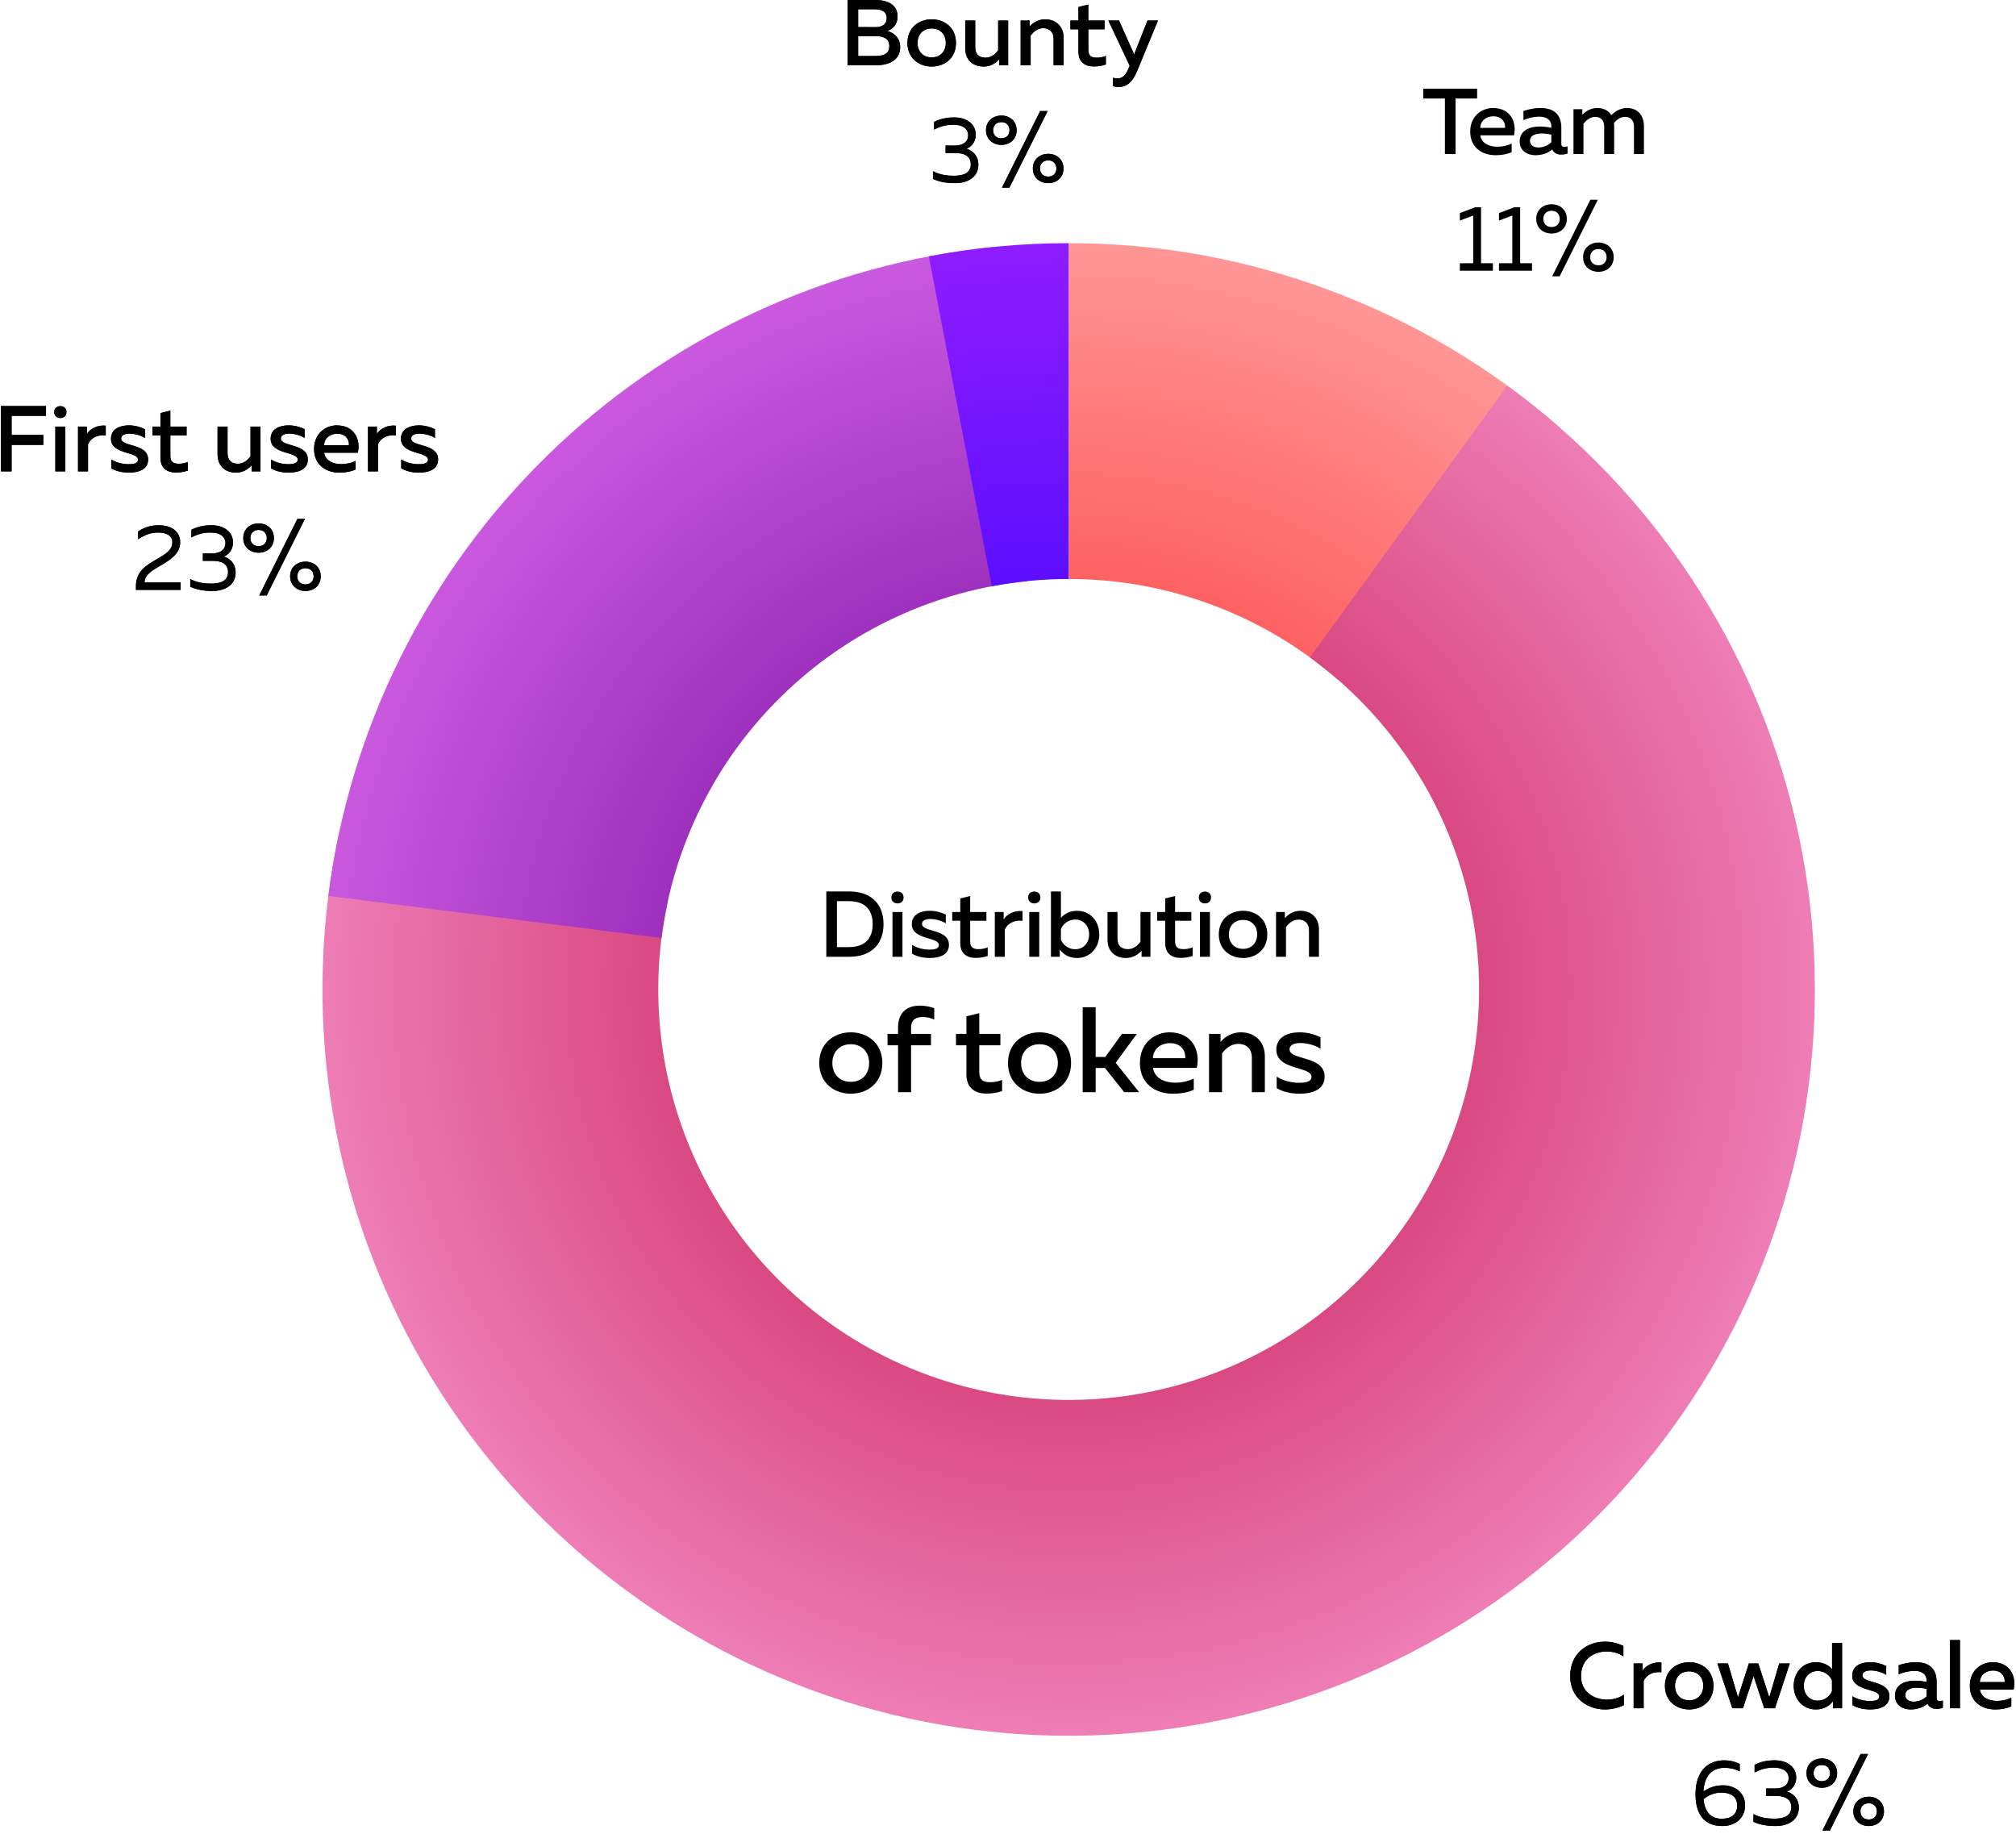 <?xml version="1.0" encoding="UTF-8"?>
<svg width="432px" height="393px" viewBox="0 0 432 393" version="1.1" xmlns="http://www.w3.org/2000/svg" xmlns:xlink="http://www.w3.org/1999/xlink">
    <!-- Generator: Sketch 51.1 (57501) - http://www.bohemiancoding.com/sketch -->
    <title>d_left copy</title>
    <desc>Created with Sketch.</desc>
    <defs>
        <radialGradient cx="2.95331505e-05%" cy="171.556%" fx="2.95331505e-05%" fy="171.556%" r="173.702%" gradientTransform="translate(0,1.716),scale(0.892,1),rotate(108.836),translate(-0,-1.716)" id="radialGradient-1">
            <stop stop-color="#FE5D5D" offset="0%"></stop>
            <stop stop-color="#FE6060" offset="53.051%"></stop>
            <stop stop-color="#FF9696" offset="100%"></stop>
        </radialGradient>
        <radialGradient cx="50%" cy="44.663%" fx="50%" fy="44.663%" r="55.167%" gradientTransform="translate(0.5,0.447),scale(0.905,1),rotate(64.502),translate(-0.5,-0.447)" id="radialGradient-2">
            <stop stop-color="#D9477F" offset="0%"></stop>
            <stop stop-color="#DA4A82" offset="54.943%"></stop>
            <stop stop-color="#EE7DB6" offset="100%"></stop>
        </radialGradient>
        <radialGradient cx="105.395%" cy="108.167%" fx="105.395%" fy="108.167%" r="108.594%" gradientTransform="translate(1.054,1.082),scale(0.989,1),rotate(-139.259),translate(-1.054,-1.082)" id="radialGradient-3">
            <stop stop-color="#9A2DBB" offset="0%"></stop>
            <stop stop-color="#9D30BD" offset="54.502%"></stop>
            <stop stop-color="#CA59DF" offset="100%"></stop>
        </radialGradient>
        <radialGradient cx="100%" cy="217.944%" fx="100%" fy="217.944%" r="537.06%" gradientTransform="translate(1,2.179),scale(1,0.408),rotate(-95.342),translate(-1,-2.179)" id="radialGradient-4">
            <stop stop-color="#560CFF" offset="0%"></stop>
            <stop stop-color="#5C0EFF" offset="54.767%"></stop>
            <stop stop-color="#8F1CFF" offset="100%"></stop>
        </radialGradient>
        <path d="M2.612,6 L8.532,6 C11.452,6 13.332,7.16 13.332,9.54 C13.332,11.24 12.312,12.24 11.132,12.62 C12.392,12.98 13.892,13.94 13.892,16.12 C13.892,19.3 10.792,20 8.572,20 L2.612,20 L2.612,6 Z M11.572,15.88 C11.572,14.02 9.932,13.74 8.672,13.74 L4.892,13.74 L4.892,18 L8.352,18 C9.912,18 11.572,17.82 11.572,15.88 Z M11.012,9.9 C11.012,8.5 9.972,7.98 8.292,7.98 L4.892,7.98 L4.892,11.8 L8.612,11.82 C9.932,11.82 11.012,11.26 11.012,9.9 Z M15.452,15.2 C15.452,11.88 17.972,10.14 20.652,10.14 C23.352,10.14 25.852,11.88 25.852,15.2 C25.852,18.52 23.352,20.26 20.652,20.26 C17.972,20.26 15.452,18.52 15.452,15.2 Z M23.672,15.2 C23.672,13.32 22.432,12.1 20.652,12.1 C18.852,12.1 17.612,13.32 17.612,15.2 C17.612,17.08 18.852,18.3 20.652,18.3 C22.432,18.3 23.672,17.08 23.672,15.2 Z M34.892,10.4 L37.032,10.4 L37.032,20 L35.132,20 L35.132,18.68 C34.432,19.52 33.252,20.26 31.792,20.26 C29.252,20.26 27.832,18.62 27.832,16.34 L27.832,10.4 L29.972,10.4 L29.972,16.06 C29.972,17.62 30.792,18.36 32.212,18.36 C33.432,18.36 34.352,17.54 34.892,16.76 L34.892,10.4 Z M41.612,11.72 C42.312,10.88 43.492,10.14 44.952,10.14 C47.372,10.14 48.912,11.78 48.912,14.06 L48.912,20 L46.772,20 L46.772,14.34 C46.772,12.78 45.812,12.04 44.532,12.04 C43.312,12.04 42.392,12.86 41.852,13.64 L41.852,20 L39.712,20 L39.712,10.4 L41.612,10.4 L41.612,11.72 Z M52.092,7.5 L54.212,6.98 L54.212,10.4 L57.692,10.4 L57.692,12.28 L54.212,12.28 L54.212,16.68 C54.212,17.94 54.792,18.36 56.032,18.36 C56.732,18.36 57.372,18.22 57.972,17.98 L57.972,19.82 C57.252,20.08 56.332,20.24 55.392,20.24 C53.532,20.24 52.092,19.32 52.092,17.08 L52.092,12.28 L50.372,12.28 L50.372,10.4 L52.092,10.4 L52.092,7.5 Z M64.032,17.64 L66.892,10.4 L69.132,10.4 L64.632,21.3 C63.592,23.8 62.232,24.64 60.772,24.64 C60.352,24.64 59.932,24.58 59.512,24.48 L59.512,22.66 C59.832,22.76 60.172,22.8 60.492,22.8 C61.532,22.8 62.312,22.06 62.872,20.56 L63.072,20.08 L58.512,10.4 L60.792,10.4 L64.032,17.64 Z" id="path-5"></path>
        <path d="M30.087,34.86 C30.087,36.26 29.267,37.46 28.107,37.86 C29.267,38.22 30.647,39.22 30.647,41.3 C30.647,43.94 28.387,45.24 25.667,45.24 C23.727,45.24 22.267,44.94 20.927,44.34 L20.927,42.68 C22.307,43.4 23.727,43.68 25.527,43.66 C27.527,43.66 29.027,43 29.027,41.22 C29.027,39.36 27.547,38.78 25.707,38.78 L23.627,38.78 L23.627,37.18 L25.527,37.2 C27.507,37.2 28.467,36.26 28.467,35 C28.467,33.6 27.327,32.72 25.247,32.72 C23.807,32.72 22.487,33.06 21.167,33.76 L21.167,32.12 C22.387,31.5 23.767,31.16 25.467,31.16 C28.247,31.16 30.087,32.66 30.087,34.86 Z M37.307,46.2 L35.707,46.2 L43.887,29.8 L45.487,29.8 L37.307,46.2 Z M38.847,33.9 C38.847,35.92 37.307,37.04 35.587,37.04 C33.847,37.04 32.287,35.92 32.287,33.9 C32.287,31.88 33.847,30.76 35.587,30.76 C37.307,30.76 38.847,31.88 38.847,33.9 Z M33.807,33.9 C33.807,34.84 34.407,35.64 35.587,35.64 C36.727,35.64 37.327,34.84 37.327,33.9 C37.327,32.96 36.727,32.16 35.587,32.16 C34.407,32.16 33.807,32.96 33.807,33.9 Z M48.887,42.1 C48.887,44.12 47.347,45.24 45.627,45.24 C43.887,45.24 42.327,44.12 42.327,42.1 C42.327,40.08 43.887,38.96 45.627,38.96 C47.347,38.96 48.887,40.08 48.887,42.1 Z M43.847,42.1 C43.847,43.04 44.447,43.84 45.627,43.84 C46.767,43.84 47.367,43.04 47.367,42.1 C47.367,41.16 46.767,40.36 45.627,40.36 C44.447,40.36 43.847,41.16 43.847,42.1 Z" id="path-6"></path>
        <path d="M1.468,13.12 C1.468,8.14 5.208,5.74 8.888,5.74 C10.288,5.74 11.668,6.06 12.868,6.66 L12.868,8.88 C11.888,8.2 10.588,7.84 9.268,7.84 C6.588,7.84 3.808,9.42 3.788,13.12 C3.788,16.56 6.628,18.16 9.308,18.16 C10.748,18.16 12.048,17.78 12.968,17.08 L12.968,19.34 C11.788,19.92 10.388,20.26 8.908,20.26 C5.288,20.26 1.448,17.9 1.468,13.12 Z M16.968,11.98 C17.708,10.8 19.268,10.04 21.008,10.2 L21.008,12.3 C19.288,12.06 17.788,12.82 17.208,14.18 L17.208,20 L15.068,20 L15.068,10.4 L16.968,10.4 L16.968,11.98 Z M21.768,15.2 C21.768,11.88 24.288,10.14 26.968,10.14 C29.668,10.14 32.168,11.88 32.168,15.2 C32.168,18.52 29.668,20.26 26.968,20.26 C24.288,20.26 21.768,18.52 21.768,15.2 Z M29.988,15.2 C29.988,13.32 28.748,12.1 26.968,12.1 C25.168,12.1 23.928,13.32 23.928,15.2 C23.928,17.08 25.168,18.3 26.968,18.3 C28.748,18.3 29.988,17.08 29.988,15.2 Z M46.268,10.4 L48.528,10.4 L45.348,20 L43.048,20 L40.768,13.12 L38.488,20 L36.208,20 L33.008,10.4 L35.268,10.4 L37.428,17.66 L39.768,10.4 L41.768,10.4 L44.128,17.66 L46.268,10.4 Z M57.588,6 L59.728,6 L59.728,20 L57.808,20 L57.808,18.48 C57.068,19.42 55.928,20.26 54.128,20.26 C51.228,20.26 49.368,17.96 49.368,15.2 C49.368,12.44 51.228,10.14 54.128,10.14 C55.808,10.14 56.928,10.88 57.588,11.64 L57.588,6 Z M57.568,14.02 C57.108,12.98 56.008,12.02 54.508,12.02 C52.788,12.02 51.528,13.32 51.528,15.2 C51.528,17.08 52.788,18.38 54.508,18.38 C56.008,18.38 57.108,17.42 57.568,16.36 L57.568,14.02 Z M61.908,13 C61.908,10.9 63.828,10.14 65.728,10.14 C67.048,10.14 68.248,10.48 69.188,10.96 L69.188,12.84 C68.388,12.3 67.008,11.9 65.868,11.9 C65.008,11.9 64.088,12.16 64.088,12.94 C64.088,14.8 69.868,13.94 69.868,17.44 C69.868,19.56 67.908,20.26 65.728,20.26 C64.328,20.26 62.908,19.92 61.968,19.34 L61.968,17.44 C62.968,18.1 64.428,18.46 65.628,18.46 C66.828,18.46 67.708,18.26 67.708,17.48 C67.708,15.7 61.908,16.44 61.908,13 Z M79.988,17.78 C79.988,18.32 80.308,18.48 80.688,18.48 C80.908,18.48 81.128,18.42 81.328,18.36 L81.328,19.9 C80.928,20.06 80.448,20.14 79.968,20.14 C79.088,20.14 78.388,19.8 78.048,19.02 C77.108,19.78 75.928,20.26 74.428,20.26 C72.688,20.26 71.068,19.3 71.068,17.32 C71.068,14.86 73.348,14.1 75.348,14.1 C76.168,14.1 77.088,14.22 77.848,14.38 L77.848,14.04 C77.848,12.84 76.968,12 75.328,12 C73.908,12 72.728,12.36 71.868,12.74 L71.868,10.78 C72.628,10.52 74.008,10.14 75.548,10.14 C78.268,10.14 79.988,11.44 79.988,14.34 L79.988,17.78 Z M75.768,15.6 C74.548,15.6 73.268,15.98 73.268,17.18 C73.268,18.12 74.108,18.6 75.068,18.6 C76.088,18.6 77.088,18.22 77.848,17.46 L77.848,15.84 C77.268,15.72 76.448,15.6 75.768,15.6 Z M82.848,5.4 L84.988,5.4 L84.988,20 L82.848,20 L82.848,5.4 Z M87.108,15.2 C87.108,11.72 89.748,10.14 91.968,10.14 C95.788,10.14 97.108,13.22 96.488,16 L89.268,16 C89.508,17.72 91.188,18.44 92.948,18.44 C94.108,18.44 95.168,18.16 95.988,17.76 L95.988,19.6 C95.108,20.02 93.888,20.26 92.548,20.26 C89.608,20.26 87.108,18.58 87.108,15.2 Z M94.568,14.4 C94.688,13.56 94.168,11.92 92.068,11.92 C90.628,11.92 89.328,12.78 89.248,14.4 L94.568,14.4 Z" id="path-7"></path>
        <path d="M30.026,37.82 C31.406,36.9 32.726,36.52 34.286,36.52 C36.546,36.52 38.946,37.94 38.946,40.78 C38.946,43.68 36.726,45.24 34.066,45.24 C30.126,45.24 28.326,42.62 28.326,38.42 C28.326,33.42 31.006,31.16 34.506,31.16 C35.666,31.16 36.826,31.44 37.806,31.94 L37.806,33.54 C36.786,33 35.626,32.76 34.546,32.76 C32.266,32.76 30.226,34.06 30.026,37.82 Z M30.046,39.5 C30.306,42.36 31.726,43.68 33.946,43.68 C35.766,43.68 37.246,42.92 37.246,40.86 C37.246,38.72 35.626,38.08 33.866,38.08 C32.526,38.08 31.146,38.52 30.046,39.5 Z M49.906,34.86 C49.906,36.26 49.086,37.46 47.926,37.86 C49.086,38.22 50.466,39.22 50.466,41.3 C50.466,43.94 48.206,45.24 45.486,45.24 C43.546,45.24 42.086,44.94 40.746,44.34 L40.746,42.68 C42.126,43.4 43.546,43.68 45.346,43.66 C47.346,43.66 48.846,43 48.846,41.22 C48.846,39.36 47.366,38.78 45.526,38.78 L43.446,38.78 L43.446,37.18 L45.346,37.2 C47.326,37.2 48.286,36.26 48.286,35 C48.286,33.6 47.146,32.72 45.066,32.72 C43.626,32.72 42.306,33.06 40.986,33.76 L40.986,32.12 C42.206,31.5 43.586,31.16 45.286,31.16 C48.066,31.16 49.906,32.66 49.906,34.86 Z M57.126,46.2 L55.526,46.2 L63.706,29.8 L65.306,29.8 L57.126,46.2 Z M58.666,33.9 C58.666,35.92 57.126,37.04 55.406,37.04 C53.666,37.04 52.106,35.92 52.106,33.9 C52.106,31.88 53.666,30.76 55.406,30.76 C57.126,30.76 58.666,31.88 58.666,33.9 Z M53.626,33.9 C53.626,34.84 54.226,35.64 55.406,35.64 C56.546,35.64 57.146,34.84 57.146,33.9 C57.146,32.96 56.546,32.16 55.406,32.16 C54.226,32.16 53.626,32.96 53.626,33.9 Z M68.706,42.1 C68.706,44.12 67.166,45.24 65.446,45.24 C63.706,45.24 62.146,44.12 62.146,42.1 C62.146,40.08 63.706,38.96 65.446,38.96 C67.166,38.96 68.706,40.08 68.706,42.1 Z M63.666,42.1 C63.666,43.04 64.266,43.84 65.446,43.84 C66.586,43.84 67.186,43.04 67.186,42.1 C67.186,41.16 66.586,40.36 65.446,40.36 C64.266,40.36 63.666,41.16 63.666,42.1 Z" id="path-8"></path>
        <path d="M2.2,6 L11.86,6 L11.86,8.1 L4.48,8.1 L4.48,12.2 L11.28,12.2 L11.28,14.32 L4.48,14.32 L4.48,20 L2.2,20 L2.2,6 Z M16,20 L13.86,20 L13.86,10.4 L16,10.4 L16,20 Z M16.24,7.28 C16.24,8.16 15.64,8.56 14.94,8.56 C14.24,8.56 13.62,8.16 13.62,7.28 C13.62,6.44 14.24,6.02 14.94,6.02 C15.64,6.02 16.24,6.44 16.24,7.28 Z M20.62,11.98 C21.36,10.8 22.92,10.04 24.66,10.2 L24.66,12.3 C22.94,12.06 21.44,12.82 20.86,14.18 L20.86,20 L18.72,20 L18.72,10.4 L20.62,10.4 L20.62,11.98 Z M25.78,13 C25.78,10.9 27.7,10.14 29.6,10.14 C30.92,10.14 32.12,10.48 33.06,10.96 L33.06,12.84 C32.26,12.3 30.88,11.9 29.74,11.9 C28.88,11.9 27.96,12.16 27.96,12.94 C27.96,14.8 33.74,13.94 33.74,17.44 C33.74,19.56 31.78,20.26 29.6,20.26 C28.2,20.26 26.78,19.92 25.84,19.34 L25.84,17.44 C26.84,18.1 28.3,18.46 29.5,18.46 C30.7,18.46 31.58,18.26 31.58,17.48 C31.58,15.7 25.78,16.44 25.78,13 Z M36.38,7.5 L38.5,6.98 L38.5,10.4 L41.98,10.4 L41.98,12.28 L38.5,12.28 L38.5,16.68 C38.5,17.94 39.08,18.36 40.32,18.36 C41.02,18.36 41.66,18.22 42.26,17.98 L42.26,19.82 C41.54,20.08 40.62,20.24 39.68,20.24 C37.82,20.24 36.38,19.32 36.38,17.08 L36.38,12.28 L34.66,12.28 L34.66,10.4 L36.38,10.4 L36.38,7.5 Z M55.68,10.4 L57.82,10.4 L57.82,20 L55.92,20 L55.92,18.68 C55.22,19.52 54.04,20.26 52.58,20.26 C50.04,20.26 48.62,18.62 48.62,16.34 L48.62,10.4 L50.76,10.4 L50.76,16.06 C50.76,17.62 51.58,18.36 53,18.36 C54.22,18.36 55.14,17.54 55.68,16.76 L55.68,10.4 Z M60,13 C60,10.9 61.92,10.14 63.82,10.14 C65.14,10.14 66.34,10.48 67.28,10.96 L67.28,12.84 C66.48,12.3 65.1,11.9 63.96,11.9 C63.1,11.9 62.18,12.16 62.18,12.94 C62.18,14.8 67.96,13.94 67.96,17.44 C67.96,19.56 66,20.26 63.82,20.26 C62.42,20.26 61,19.92 60.06,19.34 L60.06,17.44 C61.06,18.1 62.52,18.46 63.72,18.46 C64.92,18.46 65.8,18.26 65.8,17.48 C65.8,15.7 60,16.44 60,13 Z M69.3,15.2 C69.3,11.72 71.94,10.14 74.16,10.14 C77.98,10.14 79.3,13.22 78.68,16 L71.46,16 C71.7,17.72 73.38,18.44 75.14,18.44 C76.3,18.44 77.36,18.16 78.18,17.76 L78.18,19.6 C77.3,20.02 76.08,20.26 74.74,20.26 C71.8,20.26 69.3,18.58 69.3,15.2 Z M76.76,14.4 C76.88,13.56 76.36,11.92 74.26,11.92 C72.82,11.92 71.52,12.78 71.44,14.4 L76.76,14.4 Z M82.76,11.98 C83.5,10.8 85.06,10.04 86.8,10.2 L86.8,12.3 C85.08,12.06 83.58,12.82 83,14.18 L83,20 L80.86,20 L80.86,10.4 L82.76,10.4 L82.76,11.98 Z M87.92,13 C87.92,10.9 89.84,10.14 91.74,10.14 C93.06,10.14 94.26,10.48 95.2,10.96 L95.2,12.84 C94.4,12.3 93.02,11.9 91.88,11.9 C91.02,11.9 90.1,12.16 90.1,12.94 C90.1,14.8 95.88,13.94 95.88,17.44 C95.88,19.56 93.92,20.26 91.74,20.26 C90.34,20.26 88.92,19.92 87.98,19.34 L87.98,17.44 C88.98,18.1 90.44,18.46 91.64,18.46 C92.84,18.46 93.72,18.26 93.72,17.48 C93.72,15.7 87.92,16.44 87.92,13 Z" id="path-9"></path>
        <path d="M31.61,32.86 C32.97,31.92 34.47,31.54 35.97,31.54 C38.75,31.54 40.61,32.86 40.61,35.18 C40.61,37.5 38.67,38.84 36.77,39.96 C34.87,41.08 33.01,42 32.97,43.8 L40.71,43.78 L40.71,45.38 L31.13,45.38 L31.13,44.58 C31.13,41.26 33.57,40 35.69,38.76 C37.39,37.76 38.93,36.92 38.93,35.16 C38.93,33.82 37.79,33.1 35.83,33.1 C34.45,33.1 33.01,33.56 31.61,34.54 L31.61,32.86 Z M51.93,35.24 C51.93,36.64 51.11,37.84 49.95,38.24 C51.11,38.6 52.49,39.6 52.49,41.68 C52.49,44.32 50.23,45.62 47.51,45.62 C45.57,45.62 44.11,45.32 42.77,44.72 L42.77,43.06 C44.15,43.78 45.57,44.06 47.37,44.04 C49.37,44.04 50.87,43.38 50.87,41.6 C50.87,39.74 49.39,39.16 47.55,39.16 L45.47,39.16 L45.47,37.56 L47.37,37.58 C49.35,37.58 50.31,36.64 50.31,35.38 C50.31,33.98 49.17,33.1 47.09,33.1 C45.65,33.1 44.33,33.44 43.01,34.14 L43.01,32.5 C44.23,31.88 45.61,31.54 47.31,31.54 C50.09,31.54 51.93,33.04 51.93,35.24 Z M59.15,46.58 L57.55,46.58 L65.73,30.18 L67.33,30.18 L59.15,46.58 Z M60.69,34.28 C60.69,36.3 59.15,37.42 57.43,37.42 C55.69,37.42 54.13,36.3 54.13,34.28 C54.13,32.26 55.69,31.14 57.43,31.14 C59.15,31.14 60.69,32.26 60.69,34.28 Z M55.65,34.28 C55.65,35.22 56.25,36.02 57.43,36.02 C58.57,36.02 59.17,35.22 59.17,34.28 C59.17,33.34 58.57,32.54 57.43,32.54 C56.25,32.54 55.65,33.34 55.65,34.28 Z M70.73,42.48 C70.73,44.5 69.19,45.62 67.47,45.62 C65.73,45.62 64.17,44.5 64.17,42.48 C64.17,40.46 65.73,39.34 67.47,39.34 C69.19,39.34 70.73,40.46 70.73,42.48 Z M65.69,42.48 C65.69,43.42 66.29,44.22 67.47,44.22 C68.61,44.22 69.21,43.42 69.21,42.48 C69.21,41.54 68.61,40.74 67.47,40.74 C66.29,40.74 65.69,41.54 65.69,42.48 Z" id="path-10"></path>
    </defs>
    <g id="Page-1" stroke="none" stroke-width="1" fill="none" fill-rule="evenodd">
        <g id="d_left-copy" transform="translate(-2, -6)">
            <g id="Дизайн-без-названия" transform="translate(71, 58)" fill-rule="nonzero">
                <g id="Group-20">
                    <path d="M160,0.1 C179.276,0.1 197.942,3.475 215.998,10.226 C234.054,16.977 250.356,26.675 264.904,39.322 L217.697,93.627 C209.696,86.672 200.73,81.337 190.799,77.624 C180.868,73.911 170.602,72.055 160,72.055 L160,0.1 Z" id="Fill-15" fill="url(#radialGradient-1)"></path>
                    <path d="M253.987,30.638 C261.728,36.262 268.906,42.531 275.522,49.444 C282.138,56.357 288.085,63.803 293.364,71.784 C298.643,79.765 303.169,88.151 306.942,96.945 C310.715,105.738 313.676,114.796 315.823,124.121 C317.97,133.445 319.269,142.887 319.721,152.444 C320.173,162.002 319.771,171.524 318.514,181.009 C317.256,190.495 315.165,199.793 312.238,208.903 C309.312,218.013 305.598,226.789 301.096,235.233 C296.594,243.676 291.376,251.651 285.442,259.157 C279.509,266.664 272.954,273.582 265.779,279.912 C258.603,286.242 250.921,291.882 242.733,296.833 C234.545,301.784 225.981,305.966 217.042,309.379 C208.103,312.793 198.932,315.383 189.528,317.15 C180.124,318.917 170.638,319.832 161.07,319.896 C151.501,319.96 142.004,319.172 132.577,317.531 C123.15,315.89 113.945,313.423 104.961,310.129 C95.978,306.836 87.359,302.768 79.105,297.928 C70.852,293.087 63.095,287.55 55.835,281.317 C48.576,275.083 41.929,268.253 35.895,260.827 C29.862,253.4 24.538,245.496 19.923,237.114 C15.309,228.732 11.478,220.005 8.43,210.935 C5.382,201.865 3.166,192.596 1.782,183.128 C0.397,173.661 -0.132,164.145 0.192,154.582 C0.516,145.019 1.689,135.561 3.711,126.209 L74.041,141.415 C72.929,146.559 72.284,151.761 72.106,157.02 C71.927,162.28 72.219,167.513 72.98,172.721 C73.741,177.928 74.96,183.026 76.636,188.014 C78.313,193.003 80.42,197.802 82.958,202.413 C85.496,207.023 88.424,211.37 91.743,215.455 C95.061,219.539 98.717,223.296 102.709,226.724 C106.702,230.152 110.968,233.198 115.508,235.86 C120.047,238.523 124.788,240.76 129.729,242.571 C134.67,244.382 139.733,245.739 144.917,246.642 C150.102,247.545 155.326,247.978 160.588,247.943 C165.851,247.908 171.068,247.404 176.24,246.432 C181.413,245.461 186.457,244.036 191.373,242.159 C196.29,240.281 201,237.981 205.503,235.258 C210.007,232.535 214.232,229.433 218.178,225.952 C222.125,222.47 225.73,218.665 228.993,214.537 C232.257,210.408 235.127,206.022 237.603,201.378 C240.079,196.734 242.122,191.907 243.731,186.897 C245.341,181.886 246.491,176.772 247.183,171.555 C247.874,166.338 248.095,161.101 247.847,155.844 C247.598,150.588 246.883,145.395 245.702,140.267 C244.522,135.138 242.894,130.156 240.818,125.32 C238.743,120.483 236.254,115.871 233.35,111.481 C230.447,107.092 227.176,102.996 223.537,99.194 C219.899,95.392 215.95,91.944 211.693,88.851 L253.987,30.638 Z" id="Fill-17" fill="url(#radialGradient-2)"></path>
                    <path d="M1.361,139.959 C2.486,131.055 4.347,122.308 6.945,113.717 C9.543,105.126 12.84,96.813 16.838,88.778 C20.835,80.742 25.477,73.098 30.761,65.844 C36.046,58.59 41.9,51.829 48.323,45.561 C54.747,39.293 61.649,33.605 69.03,28.499 C76.41,23.393 84.166,18.94 92.297,15.14 C100.428,11.34 108.819,8.247 117.47,5.86 C126.122,3.473 134.912,1.826 143.841,0.919 L151.113,72.505 C141.221,73.51 131.771,76.117 122.763,80.327 C113.756,84.537 105.694,90.114 98.578,97.058 C91.462,104.003 85.689,111.926 81.261,120.828 C76.832,129.73 73.995,139.113 72.748,148.978 L1.361,139.959 Z" id="Fill-18" fill="url(#radialGradient-3)"></path>
                    <path d="M143.521,73.613 L130.038,2.932 C139.937,1.044 149.924,0.1 160,0.1 L159.998,72.055 C154.457,72.055 148.964,72.574 143.521,73.613 L143.521,73.613 Z" id="Fill-19" fill="url(#radialGradient-4)"></path>
                </g>
            </g>
            <path d="M179.064,197 L183.964,197 C188.924,197 191.324,199.94 191.324,204 C191.324,208.06 188.924,211 183.964,211 L179.064,211 L179.064,197 Z M189.004,204 C189.004,200.86 187.264,199.08 183.944,199.08 L181.344,199.08 L181.344,208.92 L183.944,208.92 C187.264,208.92 189.004,207.14 189.004,204 Z M195.387,211 L193.247,211 L193.247,201.4 L195.387,201.4 L195.387,211 Z M195.627,198.28 C195.627,199.16 195.027,199.56 194.327,199.56 C193.627,199.56 193.007,199.16 193.007,198.28 C193.007,197.44 193.627,197.02 194.327,197.02 C195.027,197.02 195.627,197.44 195.627,198.28 Z M197.39,204 C197.39,201.9 199.31,201.14 201.21,201.14 C202.53,201.14 203.73,201.48 204.67,201.96 L204.67,203.84 C203.87,203.3 202.49,202.9 201.35,202.9 C200.49,202.9 199.57,203.16 199.57,203.94 C199.57,205.8 205.35,204.94 205.35,208.44 C205.35,210.56 203.39,211.26 201.21,211.26 C199.81,211.26 198.39,210.92 197.45,210.34 L197.45,208.44 C198.45,209.1 199.91,209.46 201.11,209.46 C202.31,209.46 203.19,209.26 203.19,208.48 C203.19,206.7 197.39,207.44 197.39,204 Z M207.772,198.5 L209.892,197.98 L209.892,201.4 L213.372,201.4 L213.372,203.28 L209.892,203.28 L209.892,207.68 C209.892,208.94 210.472,209.36 211.712,209.36 C212.412,209.36 213.052,209.22 213.652,208.98 L213.652,210.82 C212.932,211.08 212.012,211.24 211.072,211.24 C209.212,211.24 207.772,210.32 207.772,208.08 L207.772,203.28 L206.052,203.28 L206.052,201.4 L207.772,201.4 L207.772,198.5 Z M217.075,202.98 C217.815,201.8 219.375,201.04 221.115,201.2 L221.115,203.3 C219.395,203.06 217.895,203.82 217.315,205.18 L217.315,211 L215.175,211 L215.175,201.4 L217.075,201.4 L217.075,202.98 Z M224.697,211 L222.557,211 L222.557,201.4 L224.697,201.4 L224.697,211 Z M224.937,198.28 C224.937,199.16 224.337,199.56 223.637,199.56 C222.937,199.56 222.317,199.16 222.317,198.28 C222.317,197.44 222.937,197.02 223.637,197.02 C224.337,197.02 224.937,197.44 224.937,198.28 Z M227.2,197 L229.34,197 L229.34,202.64 C230,201.9 231.12,201.14 232.8,201.14 C235.68,201.14 237.56,203.44 237.56,206.2 C237.56,208.96 235.68,211.26 232.8,211.26 C231,211.26 229.86,210.42 229.1,209.48 L229.1,211 L227.2,211 L227.2,197 Z M235.38,206.2 C235.38,204.32 234.14,203.02 232.4,203.02 C230.92,203.02 229.8,203.98 229.34,205.02 L229.34,207.36 C229.8,208.42 230.92,209.38 232.4,209.38 C234.14,209.38 235.38,208.08 235.38,206.2 Z M246.383,201.4 L248.523,201.4 L248.523,211 L246.623,211 L246.623,209.68 C245.923,210.52 244.743,211.26 243.283,211.26 C240.743,211.26 239.323,209.62 239.323,207.34 L239.323,201.4 L241.463,201.4 L241.463,207.06 C241.463,208.62 242.283,209.36 243.703,209.36 C244.923,209.36 245.843,208.54 246.383,207.76 L246.383,201.4 Z M251.685,198.5 L253.805,197.98 L253.805,201.4 L257.285,201.4 L257.285,203.28 L253.805,203.28 L253.805,207.68 C253.805,208.94 254.385,209.36 255.625,209.36 C256.325,209.36 256.965,209.22 257.565,208.98 L257.565,210.82 C256.845,211.08 255.925,211.24 254.985,211.24 C253.125,211.24 251.685,210.32 251.685,208.08 L251.685,203.28 L249.965,203.28 L249.965,201.4 L251.685,201.4 L251.685,198.5 Z M261.268,211 L259.128,211 L259.128,201.4 L261.268,201.4 L261.268,211 Z M261.508,198.28 C261.508,199.16 260.908,199.56 260.208,199.56 C259.508,199.56 258.888,199.16 258.888,198.28 C258.888,197.44 259.508,197.02 260.208,197.02 C260.908,197.02 261.508,197.44 261.508,198.28 Z M263.17,206.2 C263.17,202.88 265.69,201.14 268.37,201.14 C271.07,201.14 273.57,202.88 273.57,206.2 C273.57,209.52 271.07,211.26 268.37,211.26 C265.69,211.26 263.17,209.52 263.17,206.2 Z M271.39,206.2 C271.39,204.32 270.15,203.1 268.37,203.1 C266.57,203.1 265.33,204.32 265.33,206.2 C265.33,208.08 266.57,209.3 268.37,209.3 C270.15,209.3 271.39,208.08 271.39,206.2 Z M277.333,202.72 C278.033,201.88 279.213,201.14 280.673,201.14 C283.093,201.14 284.633,202.78 284.633,205.06 L284.633,211 L282.493,211 L282.493,205.34 C282.493,203.78 281.533,203.04 280.253,203.04 C279.033,203.04 278.113,203.86 277.573,204.64 L277.573,211 L275.433,211 L275.433,201.4 L277.333,201.4 L277.333,202.72 Z M177.553,233.76 C177.553,229.444 180.829,227.182 184.313,227.182 C187.823,227.182 191.073,229.444 191.073,233.76 C191.073,238.076 187.823,240.338 184.313,240.338 C180.829,240.338 177.553,238.076 177.553,233.76 Z M188.239,233.76 C188.239,231.316 186.627,229.73 184.313,229.73 C181.973,229.73 180.361,231.316 180.361,233.76 C180.361,236.204 181.973,237.79 184.313,237.79 C186.627,237.79 188.239,236.204 188.239,233.76 Z M197.226,240 L194.444,240 L194.444,229.964 L192.182,229.964 L192.182,227.52 L194.444,227.52 L194.444,226.142 C194.444,222.528 196.81,221.462 199.098,221.462 C200.242,221.462 201.334,221.696 202.192,222.008 L202.192,224.452 C201.568,224.14 200.658,223.906 199.774,223.906 C198.422,223.906 197.226,224.296 197.226,226.246 L197.226,227.52 L201.49,227.52 L201.49,229.964 L197.226,229.964 L197.226,240 Z M209.089,223.75 L211.845,223.074 L211.845,227.52 L216.369,227.52 L216.369,229.964 L211.845,229.964 L211.845,235.684 C211.845,237.322 212.599,237.868 214.211,237.868 C215.121,237.868 215.953,237.686 216.733,237.374 L216.733,239.766 C215.797,240.104 214.601,240.312 213.379,240.312 C210.961,240.312 209.089,239.116 209.089,236.204 L209.089,229.964 L206.853,229.964 L206.853,227.52 L209.089,227.52 L209.089,223.75 Z M217.998,233.76 C217.998,229.444 221.274,227.182 224.758,227.182 C228.268,227.182 231.518,229.444 231.518,233.76 C231.518,238.076 228.268,240.338 224.758,240.338 C221.274,240.338 217.998,238.076 217.998,233.76 Z M228.684,233.76 C228.684,231.316 227.072,229.73 224.758,229.73 C222.418,229.73 220.806,231.316 220.806,233.76 C220.806,236.204 222.418,237.79 224.758,237.79 C227.072,237.79 228.684,236.204 228.684,233.76 Z M246.094,240 L242.896,240 L238.788,234.826 L236.786,234.826 L236.786,240 L234.004,240 L234.004,221.8 L236.786,221.8 L236.786,232.46 L238.84,232.46 L242.428,227.52 L245.6,227.52 L241.076,233.708 L246.094,240 Z M246.267,233.76 C246.267,229.236 249.699,227.182 252.585,227.182 C257.551,227.182 259.267,231.186 258.461,234.8 L249.075,234.8 C249.387,237.036 251.571,237.972 253.859,237.972 C255.367,237.972 256.745,237.608 257.811,237.088 L257.811,239.48 C256.667,240.026 255.081,240.338 253.339,240.338 C249.517,240.338 246.267,238.154 246.267,233.76 Z M255.965,232.72 C256.121,231.628 255.445,229.496 252.715,229.496 C250.843,229.496 249.153,230.614 249.049,232.72 L255.965,232.72 Z M263.548,229.236 C264.458,228.144 265.992,227.182 267.89,227.182 C271.036,227.182 273.038,229.314 273.038,232.278 L273.038,240 L270.256,240 L270.256,232.642 C270.256,230.614 269.008,229.652 267.344,229.652 C265.758,229.652 264.562,230.718 263.86,231.732 L263.86,240 L261.078,240 L261.078,227.52 L263.548,227.52 L263.548,229.236 Z M275.498,230.9 C275.498,228.17 277.994,227.182 280.464,227.182 C282.18,227.182 283.74,227.624 284.962,228.248 L284.962,230.692 C283.922,229.99 282.128,229.47 280.646,229.47 C279.528,229.47 278.332,229.808 278.332,230.822 C278.332,233.24 285.846,232.122 285.846,236.672 C285.846,239.428 283.298,240.338 280.464,240.338 C278.644,240.338 276.798,239.896 275.576,239.142 L275.576,236.672 C276.876,237.53 278.774,237.998 280.334,237.998 C281.894,237.998 283.038,237.738 283.038,236.724 C283.038,234.41 275.498,235.372 275.498,230.9 Z" id="Distribution-of-toke" fill="#000000" fill-rule="nonzero"></path>
            <path d="M306.985,25 L318.525,25 L318.525,27.1 L313.905,27.1 L313.905,39 L311.625,39 L311.625,27.1 L306.985,27.1 L306.985,25 Z M317.047,34.2 C317.047,30.72 319.687,29.14 321.907,29.14 C325.727,29.14 327.047,32.22 326.427,35 L319.207,35 C319.447,36.72 321.127,37.44 322.887,37.44 C324.047,37.44 325.107,37.16 325.927,36.76 L325.927,38.6 C325.047,39.02 323.827,39.26 322.487,39.26 C319.547,39.26 317.047,37.58 317.047,34.2 Z M324.507,33.4 C324.627,32.56 324.107,30.92 322.007,30.92 C320.567,30.92 319.267,31.78 319.187,33.4 L324.507,33.4 Z M336.57,36.78 C336.57,37.32 336.89,37.48 337.27,37.48 C337.49,37.48 337.71,37.42 337.91,37.36 L337.91,38.9 C337.51,39.06 337.03,39.14 336.55,39.14 C335.67,39.14 334.97,38.8 334.63,38.02 C333.69,38.78 332.51,39.26 331.01,39.26 C329.27,39.26 327.65,38.3 327.65,36.32 C327.65,33.86 329.93,33.1 331.93,33.1 C332.75,33.1 333.67,33.22 334.43,33.38 L334.43,33.04 C334.43,31.84 333.55,31 331.91,31 C330.49,31 329.31,31.36 328.45,31.74 L328.45,29.78 C329.21,29.52 330.59,29.14 332.13,29.14 C334.85,29.14 336.57,30.44 336.57,33.34 L336.57,36.78 Z M332.35,34.6 C331.13,34.6 329.85,34.98 329.85,36.18 C329.85,37.12 330.69,37.6 331.65,37.6 C332.67,37.6 333.67,37.22 334.43,36.46 L334.43,34.84 C333.85,34.72 333.03,34.6 332.35,34.6 Z M341.313,39 L339.173,39 L339.173,29.4 L341.073,29.4 L341.073,30.6 C341.593,30.02 342.713,29.14 344.273,29.14 C345.713,29.14 346.713,29.74 347.273,30.68 C348.113,29.84 349.233,29.14 350.633,29.14 C353.173,29.14 354.273,31.02 354.273,33 L354.273,39 L352.133,39 L352.133,33.06 C352.133,31.82 351.393,31.04 350.233,31.04 C349.173,31.04 348.353,31.74 347.853,32.34 C347.873,32.56 347.893,32.78 347.893,33 L347.893,39 L345.753,39 L345.753,33.06 C345.753,31.82 345.013,31.04 343.853,31.04 C342.693,31.04 341.813,31.88 341.313,32.52 L341.313,39 Z M318.126,50.4 L319.366,50.4 L319.366,62.4 L321.906,62.4 L321.906,64 L314.826,64 L314.826,62.4 L317.686,62.4 L317.686,52.18 L314.826,53.26 L314.826,51.66 L318.126,50.4 Z M326.509,50.4 L327.749,50.4 L327.749,62.4 L330.289,62.4 L330.289,64 L323.209,64 L323.209,62.4 L326.069,62.4 L326.069,52.18 L323.209,53.26 L323.209,51.66 L326.509,50.4 Z M336.211,65.2 L334.611,65.2 L342.791,48.8 L344.391,48.8 L336.211,65.2 Z M337.751,52.9 C337.751,54.92 336.211,56.04 334.491,56.04 C332.751,56.04 331.191,54.92 331.191,52.9 C331.191,50.88 332.751,49.76 334.491,49.76 C336.211,49.76 337.751,50.88 337.751,52.9 Z M332.711,52.9 C332.711,53.84 333.311,54.64 334.491,54.64 C335.631,54.64 336.231,53.84 336.231,52.9 C336.231,51.96 335.631,51.16 334.491,51.16 C333.311,51.16 332.711,51.96 332.711,52.9 Z M347.791,61.1 C347.791,63.12 346.251,64.24 344.531,64.24 C342.791,64.24 341.231,63.12 341.231,61.1 C341.231,59.08 342.791,57.96 344.531,57.96 C346.251,57.96 347.791,59.08 347.791,61.1 Z M342.751,61.1 C342.751,62.04 343.351,62.84 344.531,62.84 C345.671,62.84 346.271,62.04 346.271,61.1 C346.271,60.16 345.671,59.36 344.531,59.36 C343.351,59.36 342.751,60.16 342.751,61.1 Z" id="Team-11%" fill="#000000" fill-rule="nonzero"></path>
            <g id="Bounty-3%" transform="translate(181, 0)" fill="#000000">
                <g id="Bounty">
                    <use xlink:href="#path-5"></use>
                    <use xlink:href="#path-5"></use>
                </g>
                <g id="3%">
                    <use xlink:href="#path-6"></use>
                    <use xlink:href="#path-6"></use>
                </g>
            </g>
            <g id="Crowdsale-63%" transform="translate(337, 352)" fill="#000000">
                <g id="Crowdsale">
                    <use xlink:href="#path-7"></use>
                    <use xlink:href="#path-7"></use>
                </g>
                <g id="63%">
                    <use xlink:href="#path-8"></use>
                    <use xlink:href="#path-8"></use>
                </g>
            </g>
            <g id="First-users-23%" transform="translate(0, 87)" fill="#000000">
                <g id="First-users">
                    <use xlink:href="#path-9"></use>
                    <use xlink:href="#path-9"></use>
                </g>
                <g id="23%">
                    <use xlink:href="#path-10"></use>
                    <use xlink:href="#path-10"></use>
                </g>
            </g>
        </g>
    </g>
</svg>